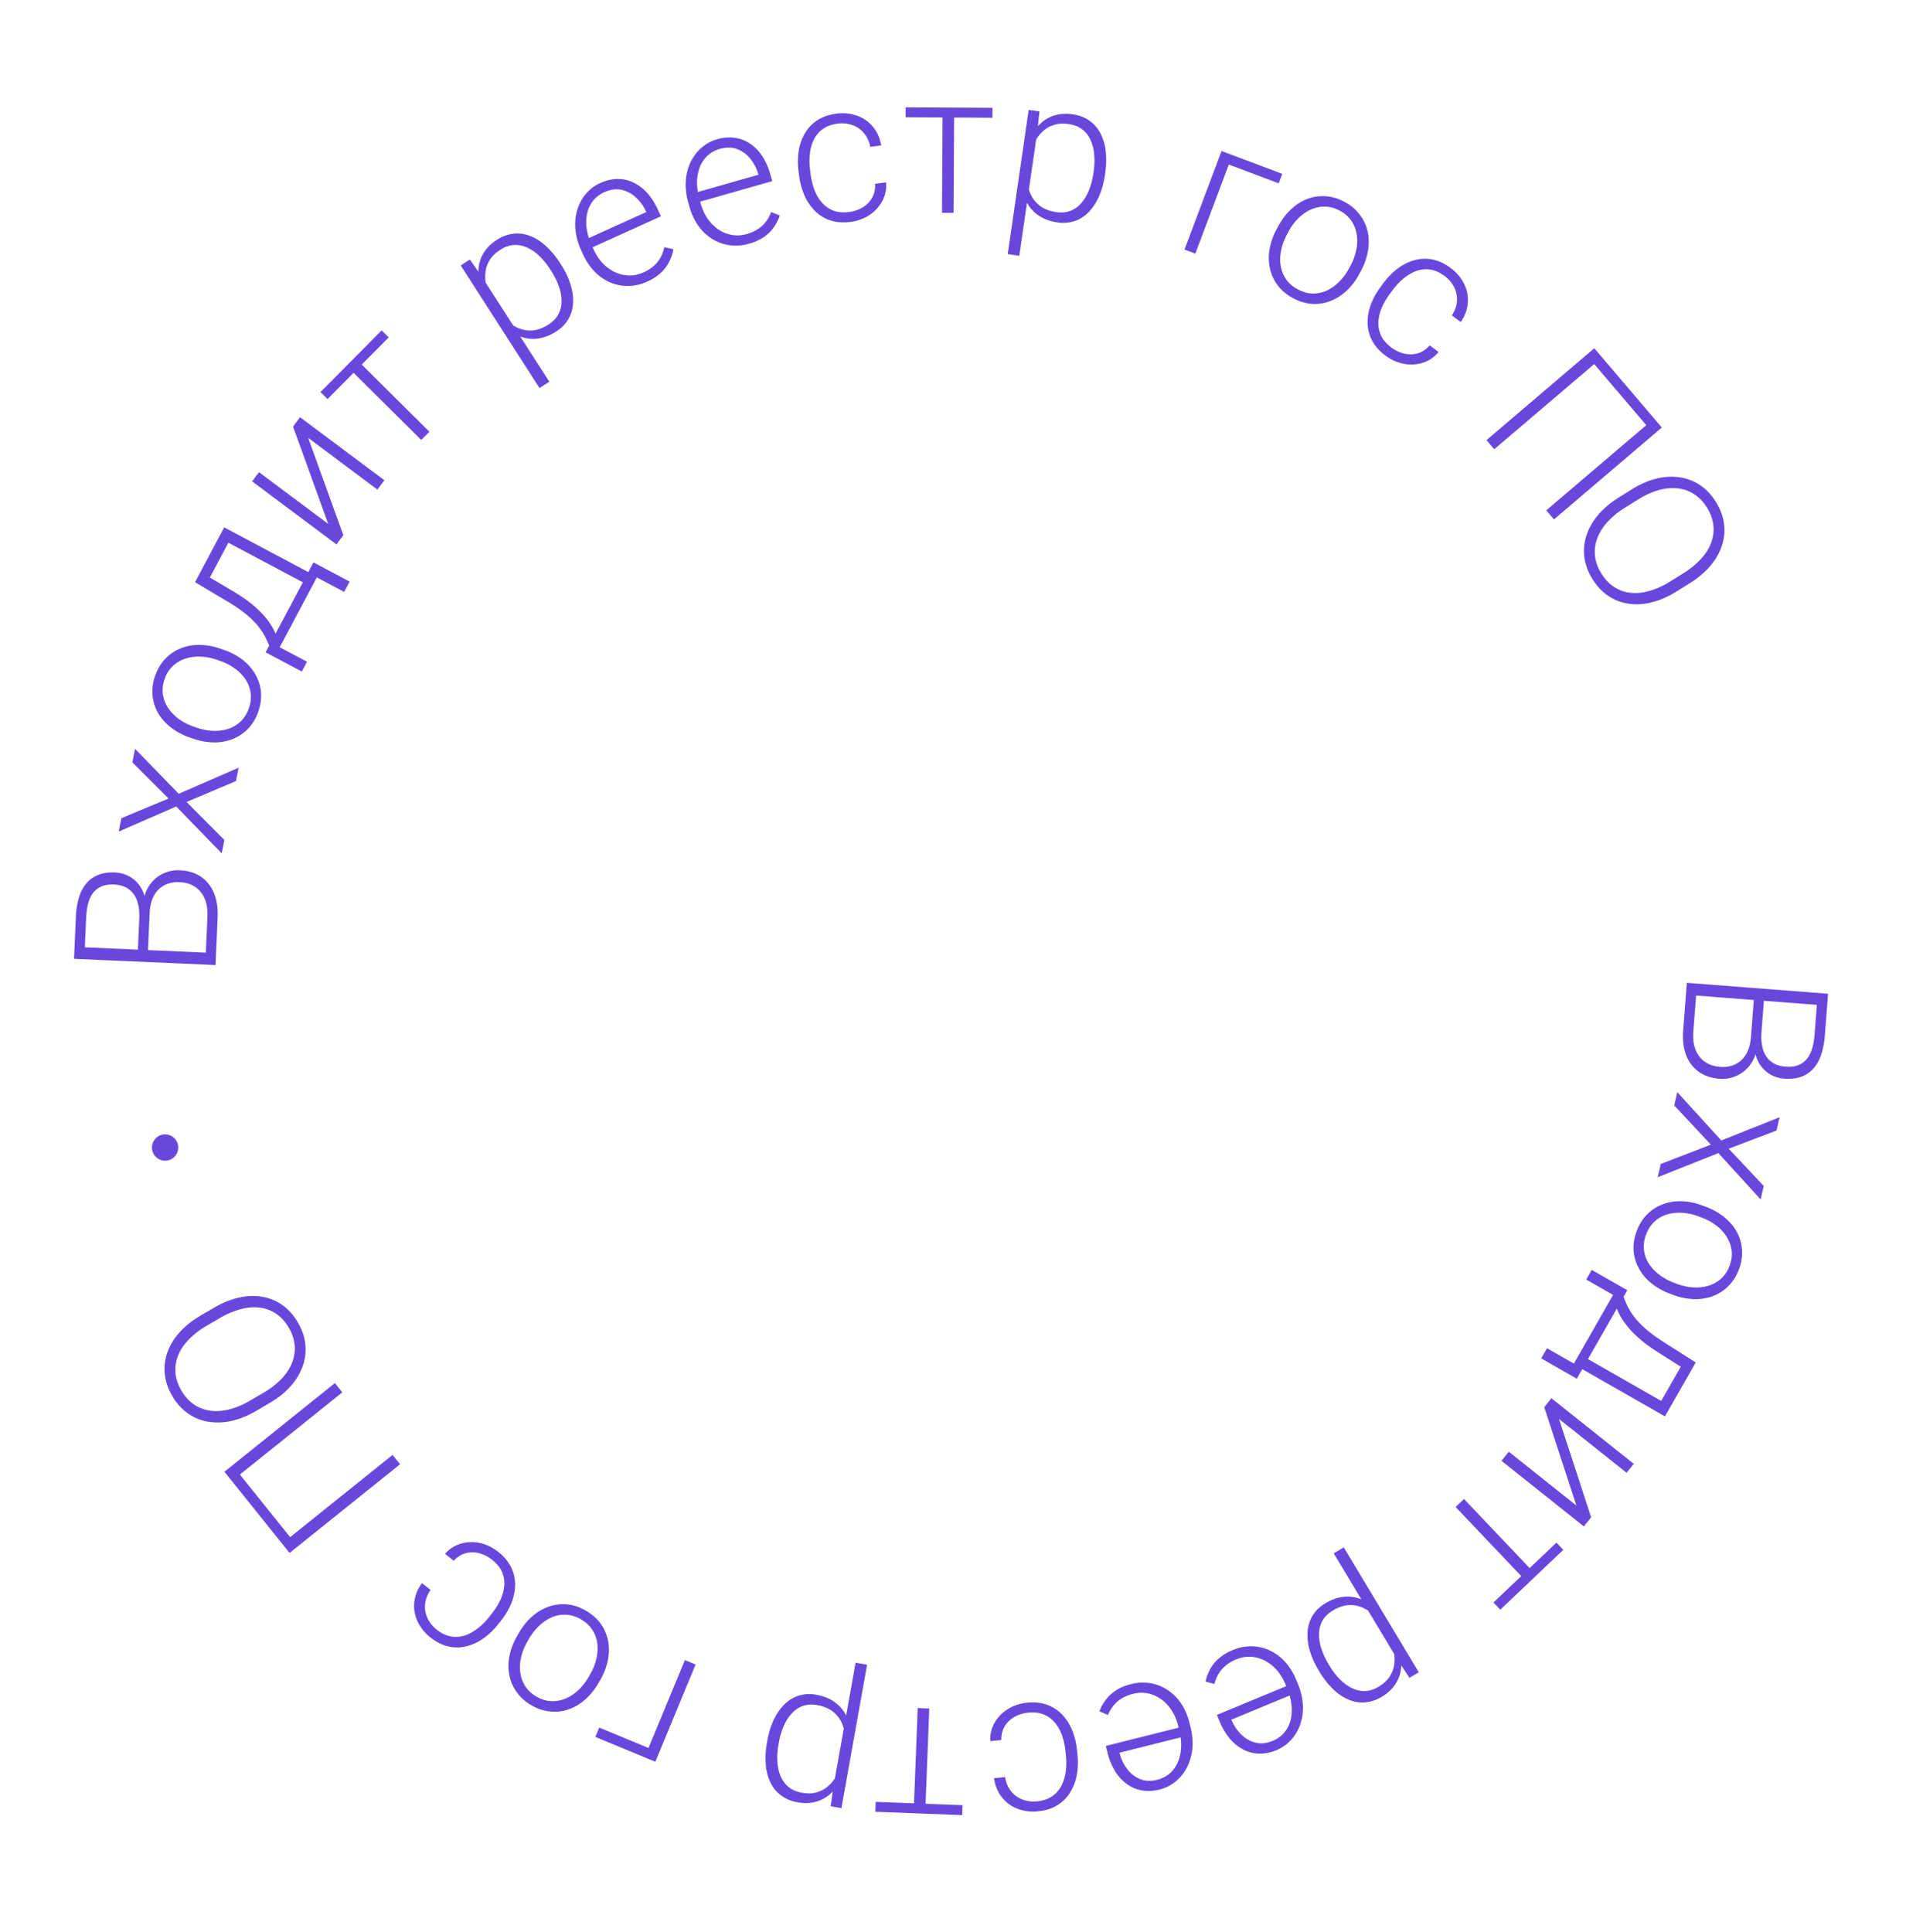 <svg width="145" height="147" fill="none" xmlns="http://www.w3.org/2000/svg"><path d="m133.207 78.863.234-3.026.768.045-.201 2.605c-.041.531 0 .99.124 1.375.123.386.328.686.613.901.29.22.656.348 1.099.382.452.035.834-.032 1.144-.2.315-.17.558-.44.731-.813.172-.373.281-.85.325-1.43l.175-2.258-9.962-.77.07-.908 10.744.831-.244 3.166a6.162 6.162 0 0 1-.276 1.456c-.142.424-.34.78-.595 1.067a2.213 2.213 0 0 1-.932.626c-.362.135-.786.184-1.273.147a2.467 2.467 0 0 1-1.18-.388 2.394 2.394 0 0 1-.806-.902c-.194-.371-.299-.807-.315-1.308l-.243-.598Zm-5.161-.466.251-3.247.739.525-.215 2.782c-.041.531.013.99.161 1.378.152.393.388.704.707.931.319.228.71.36 1.172.395.409.032.782-.029 1.12-.18a1.87 1.87 0 0 0 .831-.753c.22-.35.351-.804.395-1.365l.145-1.882.766.074-.205 2.664-.286.141a2.638 2.638 0 0 1-.548 1.228 2.618 2.618 0 0 1-2.272.975c-.65-.05-1.19-.238-1.62-.564a2.754 2.754 0 0 1-.933-1.282c-.191-.53-.261-1.136-.208-1.82Zm7.103 7.606-3.637 1.379 2.664 2.84-.236 1.024-3.212-3.528-4.617 1.837.233-1.01 3.81-1.469-2.784-2.981.233-1.01 3.346 3.673 4.433-1.765-.233 1.01Zm-5.596 5.717.228.086a4.983 4.983 0 0 1 1.42.808c.401.332.716.707.942 1.125.225.423.352.875.38 1.356a3.45 3.45 0 0 1-.236 1.478c-.193.507-.461.93-.806 1.269-.341.34-.735.594-1.184.762a3.75 3.75 0 0 1-1.455.224 4.983 4.983 0 0 1-1.597-.337l-.229-.087a4.99 4.99 0 0 1-1.419-.808 3.767 3.767 0 0 1-.933-1.13 3.299 3.299 0 0 1-.39-1.351c-.028-.48.053-.972.244-1.475a3.55 3.55 0 0 1 .799-1.272 3.355 3.355 0 0 1 1.191-.76 3.755 3.755 0 0 1 1.447-.226c.521.018 1.054.13 1.598.337Zm-.084.91-.228-.087a4.337 4.337 0 0 0-1.233-.278 3.383 3.383 0 0 0-1.159.114 2.442 2.442 0 0 0-.964.537 2.503 2.503 0 0 0-.655.994 2.445 2.445 0 0 0-.165 1.165c.043.375.165.722.365 1.04.206.322.471.604.795.849.327.25.696.454 1.106.61l.229.086c.406.154.812.245 1.218.273.405.032.792-.006 1.16-.114a2.49 2.49 0 0 0 .977-.532 2.42 2.42 0 0 0 .659-.985c.154-.406.208-.797.161-1.174a2.584 2.584 0 0 0-.379-1.046 3.368 3.368 0 0 0-.792-.855 4.397 4.397 0 0 0-1.095-.598Zm-.465 11.018-.437.764-2.441-1.547c-.651-.411-1.189-.818-1.613-1.219a6.833 6.833 0 0 1-1.007-1.147 4.711 4.711 0 0 1-.545-1.06 4.78 4.78 0 0 1-.233-.952l.239-.417.648.387-.103.196c.079.21.174.435.287.676.115.247.276.512.483.796.208.283.494.588.858.916.364.327.84.678 1.427 1.053l2.437 1.554Zm-.143.25-2.199 3.85-6.954-3.971.437-.765 6.234 3.56 1.762-3.085.72.411Zm-5.063-5.746-3.843 6.729-2.706-1.545.441-.771 2.044 1.167 2.983-5.225-2.043-1.168.418-.732 2.706 1.545Zm-5.194 9.792 2.443 7.482-.553.695-6.264-4.99.553-.695 5.141 4.095-2.443-7.481.544-.683 6.264 4.989-.544.683-5.141-4.095Zm-2.353 12.5-5.517-5.805.639-.607 5.517 5.805-.639.607Zm-2.114 2.009-.52-.547 4.791-4.554.52.548-4.791 4.553Zm-7.757 3.897-4.916-8.184.761-.458 5.71 9.505-.711.427-.844-1.29Zm-6.002.817-.08-.133a6.148 6.148 0 0 1-.668-1.515 4.074 4.074 0 0 1-.153-1.419 2.67 2.67 0 0 1 .387-1.209c.224-.365.544-.672.958-.921.41-.246.814-.403 1.212-.469a2.815 2.815 0 0 1 1.155.04c.371.1.72.264 1.048.493.326.236.629.526.91.869l1.056 1.758c.186.453.308.891.368 1.316.059.425.05.827-.026 1.207a2.71 2.71 0 0 1-.473 1.053 3.244 3.244 0 0 1-.954.841 2.856 2.856 0 0 1-1.266.423 2.592 2.592 0 0 1-1.254-.205 3.69 3.69 0 0 1-1.177-.795 6.289 6.289 0 0 1-1.043-1.334Zm.681-.59.08.133c.242.402.508.748.798 1.04.286.295.59.518.912.67.32.159.652.233.996.222.341-.009.686-.119 1.037-.33.364-.218.638-.466.822-.744.183-.271.299-.557.349-.857.052-.296.057-.59.015-.881a4.437 4.437 0 0 0-.196-.815l-1.216-2.024a3.438 3.438 0 0 0-.924-.662 2.328 2.328 0 0 0-1.103-.226c-.397.019-.811.159-1.243.418-.347.208-.604.461-.771.757a2.072 2.072 0 0 0-.266.98c-.015.359.041.735.167 1.126.121.393.302.791.543 1.193Zm-7.272-1.053c.483-.2.965-.295 1.444-.285.475.011.93.116 1.365.316.43.2.819.488 1.166.862.345.381.627.836.846 1.365l.121.294c.237.569.366 1.119.388 1.65a3.877 3.877 0 0 1-.208 1.472c-.16.451-.394.841-.7 1.171-.31.336-.674.592-1.094.765a3.192 3.192 0 0 1-1.356.266 2.67 2.67 0 0 1-1.208-.325 3.315 3.315 0 0 1-1.012-.839 4.93 4.93 0 0 1-.755-1.281l-.207-.499 5.6-2.32.29.697-4.787 1.983.04.096c.18.411.425.763.734 1.057.306.301.661.501 1.066.6.404.1.839.053 1.304-.139.346-.144.635-.349.867-.615a2.36 2.36 0 0 0 .484-.938c.094-.354.12-.742.08-1.163a4.689 4.689 0 0 0-.346-1.299l-.122-.294a3.921 3.921 0 0 0-.654-1.075c-.268-.3-.57-.538-.904-.715a2.66 2.66 0 0 0-1.068-.294 2.507 2.507 0 0 0-1.119.199 2.9 2.9 0 0 0-1.063.721c-.27.303-.466.687-.59 1.149l-.677-.184c.061-.303.171-.605.33-.906.154-.299.373-.576.656-.833a3.75 3.75 0 0 1 1.09-.659Zm-7.739 2.591a3.558 3.558 0 0 1 1.47-.071c.469.081.903.252 1.304.513a3.75 3.75 0 0 1 1.028 1.024c.285.427.497.918.636 1.473l.078.309c.15.598.197 1.161.14 1.689a3.879 3.879 0 0 1-.42 1.426 3.334 3.334 0 0 1-.865 1.056 3.074 3.074 0 0 1-1.193.597c-.493.123-.953.145-1.38.064a2.66 2.66 0 0 1-1.148-.499 3.322 3.322 0 0 1-.878-.977 4.954 4.954 0 0 1-.56-1.379l-.131-.524 5.88-1.474.183.732-5.025 1.26.025.101c.119.433.31.818.572 1.154.258.342.58.592.966.749.385.158.822.176 1.31.053a2.28 2.28 0 0 0 .948-.481c.263-.229.469-.515.617-.857a3.28 3.28 0 0 0 .249-1.138 4.681 4.681 0 0 0-.152-1.336l-.077-.309a3.915 3.915 0 0 0-.49-1.159 3.227 3.227 0 0 0-.79-.839 2.656 2.656 0 0 0-1.013-.449 2.506 2.506 0 0 0-1.136.034c-.46.115-.845.3-1.157.557-.311.261-.562.611-.752 1.05l-.643-.281c.105-.291.258-.573.46-.848.195-.273.453-.515.77-.727.319-.212.71-.376 1.174-.493Zm-7.831 2.173a2.655 2.655 0 0 0-1.025.311 2.015 2.015 0 0 0-.747.707 1.867 1.867 0 0 0-.265 1.061l-.84.085a2.496 2.496 0 0 1 .328-1.402c.24-.421.577-.767 1.011-1.039.43-.267.917-.427 1.462-.482.555-.056 1.056-.004 1.503.154.443.159.824.403 1.145.733.321.334.58.735.775 1.201.192.472.316.988.372 1.547l.031.31a5.506 5.506 0 0 1-.056 1.582 3.788 3.788 0 0 1-.521 1.332c-.248.392-.573.71-.975.954-.403.244-.88.393-1.436.449a3.343 3.343 0 0 1-1.566-.192 2.745 2.745 0 0 1-1.189-.87c-.317-.394-.517-.88-.6-1.457l.84-.084c.067.424.217.781.45 1.07.232.289.52.501.867.635.345.133.72.18 1.122.14.452-.046.828-.173 1.13-.382.302-.204.538-.468.708-.793a3.26 3.26 0 0 0 .331-1.074c.055-.393.061-.8.019-1.222l-.031-.31a5.512 5.512 0 0 0-.256-1.209 3.282 3.282 0 0 0-.538-.98 2.23 2.23 0 0 0-.852-.635c-.341-.14-.74-.186-1.197-.14Zm-8.712 7.65.31-8.002.88.034-.31 8.002-.88-.034Zm-2.913-.112.029-.755 6.604.255-.029.755-6.605-.255Zm-3.183-1.945 1.681-9.399.874.156-1.952 10.914-.816-.145.213-1.526Zm-5.058-3.334.027-.153c.105-.587.27-1.114.494-1.581.223-.466.496-.856.818-1.169a2.66 2.66 0 0 1 1.087-.655 2.763 2.763 0 0 1 1.327-.064c.471.085.878.233 1.221.444.344.212.625.475.844.79.214.319.369.673.465 1.061.09.392.128.81.114 1.253l-.361 2.019a5.478 5.478 0 0 1-.59 1.233 3.573 3.573 0 0 1-.813.892 2.716 2.716 0 0 1-1.049.481c-.386.087-.81.088-1.271.006a2.836 2.836 0 0 1-1.232-.514 2.578 2.578 0 0 1-.81-.979 3.7 3.7 0 0 1-.363-1.373 6.296 6.296 0 0 1 .092-1.691Zm.902.004-.028.153c-.082.461-.11.897-.083 1.308.021.41.104.778.246 1.104.136.33.338.605.605.823.261.217.594.362.997.434.418.075.787.068 1.109-.02a2.16 2.16 0 0 0 .826-.416 2.76 2.76 0 0 0 .59-.654c.16-.247.29-.494.39-.742l.415-2.325a3.45 3.45 0 0 0-.26-1.106 2.324 2.324 0 0 0-.682-.897c-.312-.246-.716-.413-1.211-.502-.399-.071-.758-.05-1.08.063-.32.113-.602.3-.844.563-.248.261-.453.58-.615.957a5.428 5.428 0 0 0-.375 1.257Zm-13.959-.419.294-.711 3.747 1.552 2.77-6.687.814.337-3.064 7.398-4.561-1.889Zm.369-4.33-.122.211a4.98 4.98 0 0 1-1.023 1.273 3.81 3.81 0 0 1-1.261.751 3.27 3.27 0 0 1-1.399.16 3.456 3.456 0 0 1-1.421-.469 3.475 3.475 0 0 1-1.125-.998 3.27 3.27 0 0 1-.564-1.29c-.094-.47-.09-.96.01-1.471.101-.512.297-1.02.588-1.524l.122-.212c.29-.504.631-.929 1.023-1.272.39-.34.81-.587 1.264-.742a3.277 3.277 0 0 1 1.396-.169c.479.048.951.206 1.417.475.47.27.847.601 1.13.991.279.395.465.827.56 1.297.093.469.09.958-.008 1.465a4.992 4.992 0 0 1-.587 1.524Zm-.885-.228.122-.212c.22-.381.376-.771.47-1.173.092-.397.116-.784.072-1.163a2.441 2.441 0 0 0-.376-1.036 2.496 2.496 0 0 0-.878-.805 2.435 2.435 0 0 0-1.123-.348 2.436 2.436 0 0 0-1.086.195 3.28 3.28 0 0 0-.964.649c-.3.283-.559.615-.778.995l-.122.212a4.23 4.23 0 0 0-.463 1.16c-.096.394-.12.782-.072 1.163.044.378.168.728.37 1.049.202.322.49.591.867.808.377.216.754.331 1.134.345.375.011.74-.058 1.093-.208.35-.151.673-.367.97-.645.293-.281.547-.61.764-.986Zm-7.348-8.922a2.678 2.678 0 0 0-.953-.489 2.006 2.006 0 0 0-1.03-.011c-.344.085-.653.278-.928.577l-.661-.523a2.493 2.493 0 0 1 1.21-.779 2.92 2.92 0 0 1 1.45-.043c.493.107.955.331 1.384.67.438.346.762.731.973 1.156.208.422.312.863.313 1.323a3.883 3.883 0 0 1-.279 1.403 5.57 5.57 0 0 1-.809 1.37l-.193.244c-.349.441-.73.807-1.141 1.097a3.79 3.79 0 0 1-1.3.595 2.95 2.95 0 0 1-1.365.007c-.458-.105-.906-.33-1.343-.676a3.331 3.331 0 0 1-.992-1.228 2.74 2.74 0 0 1-.249-1.451c.047-.504.24-.993.582-1.465l.662.524a2.227 2.227 0 0 0-.421 1.082 2.04 2.04 0 0 0 .181 1.059c.156.336.392.63.71.881.356.282.715.452 1.076.512a2.15 2.15 0 0 0 1.061-.077c.341-.113.67-.294.985-.542.313-.244.6-.532.863-.865l.193-.244c.266-.336.486-.685.658-1.046.165-.36.263-.719.295-1.078a2.24 2.24 0 0 0-.17-1.05c-.148-.337-.402-.648-.762-.933Zm-20.357-6.692 8.405-6.745.565.704-7.793 6.254 3.822 4.762 7.793-6.254.57.71-8.405 6.746-4.957-6.177Zm-1.806-11.884.996-.583c.651-.382 1.291-.642 1.919-.781a4.447 4.447 0 0 1 1.774-.061 3.685 3.685 0 0 1 1.528.631c.46.326.851.766 1.175 1.319.317.541.506 1.093.568 1.657.06.56-.005 1.11-.192 1.649a4.642 4.642 0 0 1-.914 1.53c-.426.484-.964.916-1.616 1.298l-.996.584c-.651.381-1.289.64-1.912.777a4.637 4.637 0 0 1-1.788.052 3.762 3.762 0 0 1-1.532-.638 4.109 4.109 0 0 1-1.164-1.3c-.324-.553-.516-1.11-.575-1.67-.06-.56.004-1.109.192-1.648a4.535 4.535 0 0 1 .924-1.528c.424-.477.961-.906 1.613-1.288Zm1.453.196-1.01.591a6.136 6.136 0 0 0-1.369 1.06c-.366.38-.632.785-.798 1.214a2.817 2.817 0 0 0-.192 1.313c.04.45.193.901.458 1.353.257.438.57.783.941 1.035a2.9 2.9 0 0 0 1.24.475c.452.061.937.029 1.452-.096a6.155 6.155 0 0 0 1.594-.676l1.01-.592a6.214 6.214 0 0 0 1.381-1.067c.362-.388.628-.799.798-1.23.166-.429.23-.867.191-1.313a3.2 3.2 0 0 0-.446-1.334c-.267-.456-.586-.809-.956-1.061a2.836 2.836 0 0 0-1.236-.469 3.817 3.817 0 0 0-1.452.113 6.245 6.245 0 0 0-1.607.684Z" fill="#6A47DC"/><circle cx="12.561" cy="87.296" r="1" transform="rotate(-21.145 12.561 87.296)" fill="#6A47DC"/><path d="m11.384 69.482-.134 3.031-.77-.019.115-2.61c.024-.532-.033-.99-.169-1.37-.136-.382-.35-.675-.643-.881-.296-.21-.667-.326-1.11-.345-.454-.02-.833.06-1.137.239-.31.178-.544.457-.704.835-.16.379-.252.858-.278 1.44l-.1 2.263 9.982.44-.04.91L5.63 72.94l.14-3.172a6.06 6.06 0 0 1 .228-1.465 3.03 3.03 0 0 1 .559-1.086c.245-.296.548-.515.91-.657.358-.147.78-.21 1.268-.188.444.02.841.136 1.192.349a2.4 2.4 0 0 1 .836.874c.206.364.325.797.358 1.297l.263.59Zm5.173.294-.144 3.254-.756-.5.123-2.788c.024-.532-.045-.99-.206-1.372a2.004 2.004 0 0 0-.738-.907c-.326-.217-.72-.335-1.184-.356-.41-.018-.78.055-1.114.218a1.867 1.867 0 0 0-.805.78c-.208.355-.325.815-.35 1.377l-.082 1.885-.769-.049.118-2.669.28-.15c.071-.481.24-.896.508-1.245.262-.354.587-.621.976-.802a2.62 2.62 0 0 1 1.263-.248c.65.03 1.196.199 1.637.51.436.305.76.722.974 1.25.21.523.299 1.127.269 1.812Zm-7.325-7.533 3.591-1.496-2.754-2.752.203-1.032 3.324 3.423 4.555-1.984-.2 1.017-3.76 1.59 2.877 2.89-.2 1.017-3.462-3.564-4.374 1.908.2-1.017Zm5.446-6.055-.23-.08a4.985 4.985 0 0 1-1.443-.765 3.816 3.816 0 0 1-.976-1.097 3.275 3.275 0 0 1-.42-1.344 3.46 3.46 0 0 1 .192-1.484c.177-.513.433-.944.768-1.293.33-.35.717-.616 1.16-.797.444-.18.926-.27 1.448-.267.52.003 1.056.1 1.607.29l.23.08c.55.19 1.032.445 1.443.764.407.319.73.686.966 1.102.24.411.383.858.43 1.339.043.48-.023.973-.199 1.482a3.553 3.553 0 0 1-.76 1.295 3.356 3.356 0 0 1-1.168.795 3.76 3.76 0 0 1-1.44.27 4.985 4.985 0 0 1-1.608-.29Zm.057-.913.231.08c.415.144.829.224 1.24.241.407.016.793-.034 1.156-.149.359-.116.674-.304.947-.565a2.5 2.5 0 0 0 .625-1.014c.142-.41.185-.8.13-1.168a2.444 2.444 0 0 0-.396-1.03 3.269 3.269 0 0 0-.82-.824 4.33 4.33 0 0 0-1.124-.576l-.23-.08a4.23 4.23 0 0 0-1.227-.236c-.405-.02-.79.03-1.155.149a2.486 2.486 0 0 0-.962.56c-.277.26-.487.594-.629 1.004a2.43 2.43 0 0 0-.125 1.178c.06.371.196.716.41 1.035.215.314.487.591.817.83a4.39 4.39 0 0 0 1.112.565Zm.105-10.987.413-.778 2.486 1.473c.663.392 1.213.782 1.65 1.17.434.382.78.754 1.041 1.115.256.36.448.708.577 1.044.126.33.213.645.261.944l-.226.425-.66-.368.098-.2a9.446 9.446 0 0 0-.308-.666 4.74 4.74 0 0 0-.507-.78 6.2 6.2 0 0 0-.885-.89c-.374-.316-.86-.653-1.458-1.01l-2.483-1.479Zm.135-.255 2.08-3.915 7.072 3.76-.413.777-6.34-3.37-1.667 3.137-.732-.389Zm5.234 5.59 3.638-6.842 2.751 1.463-.417.784-2.078-1.105-2.825 5.313 2.079 1.105-.396.745-2.752-1.462Zm4.759-9.77-2.674-7.402.532-.712 6.415 4.793-.531.712-5.265-3.934 2.674 7.402-.523.7-6.416-4.793.523-.7 5.265 3.934Zm2.014-12.649 5.685 5.64-.62.625-5.686-5.64.62-.625Zm2.053-2.07.536.531-4.654 4.693-.536-.532 4.654-4.692Zm7.592-4.128 5.162 8.032-.747.48-5.995-9.328.698-.448.882 1.264Zm5.975-.998.084.13c.322.503.56 1 .714 1.495.153.494.218.965.196 1.413a2.674 2.674 0 0 1-.351 1.22 2.768 2.768 0 0 1-.93.95 3.465 3.465 0 0 1-1.197.505 2.83 2.83 0 0 1-1.156-.005 3.323 3.323 0 0 1-1.062-.461 4.877 4.877 0 0 1-.936-.841l-1.109-1.725a5.476 5.476 0 0 1-.407-1.305 3.569 3.569 0 0 1-.01-1.207c.069-.385.216-.74.44-1.066.225-.326.534-.616.929-.87a2.844 2.844 0 0 1 1.252-.461c.425-.05.845.005 1.26.167.416.155.816.408 1.2.76a6.29 6.29 0 0 1 1.083 1.3Zm-.663.61-.084-.13a5.424 5.424 0 0 0-.83-1.016 3.167 3.167 0 0 0-.93-.642 2.06 2.06 0 0 0-1.004-.191c-.34.019-.682.139-1.026.36-.357.23-.623.486-.8.769a2.152 2.152 0 0 0-.322.867 2.75 2.75 0 0 0 .012.881c.051.29.125.56.22.809l1.277 1.986c.282.265.596.476.944.634a2.33 2.33 0 0 0 1.11.193c.396-.032.805-.184 1.229-.456.34-.218.59-.479.748-.78.158-.3.237-.63.236-.987a3.254 3.254 0 0 0-.2-1.12 5.428 5.428 0 0 0-.58-1.177Zm7.294.806a3.556 3.556 0 0 1-1.434.333 3.45 3.45 0 0 1-1.374-.271 3.752 3.752 0 0 1-1.194-.825 4.679 4.679 0 0 1-.89-1.336l-.131-.29a4.834 4.834 0 0 1-.44-1.636c-.04-.53.013-1.022.158-1.478.146-.456.367-.854.662-1.194a3.058 3.058 0 0 1 1.068-.8c.463-.21.912-.313 1.347-.31.433 0 .839.094 1.218.286.381.184.728.453 1.039.805.309.347.574.766.796 1.256l.223.492-5.522 2.501-.311-.688 4.72-2.137-.043-.095a3.248 3.248 0 0 0-.769-1.033 2.273 2.273 0 0 0-1.085-.565c-.407-.086-.84-.025-1.299.182-.341.155-.623.37-.846.644-.218.272-.369.59-.454.953a3.278 3.278 0 0 0-.041 1.164c.057.413.186.842.388 1.287l.131.29c.183.404.413.756.689 1.053.278.291.587.52.927.685.345.163.704.25 1.077.26.373.01.743-.069 1.112-.236a2.909 2.909 0 0 0 1.04-.755c.259-.312.442-.701.55-1.168l.683.162c-.05.305-.151.61-.3.916a2.946 2.946 0 0 1-.629.854c-.275.265-.63.497-1.066.694Zm7.752-2.886a3.558 3.558 0 0 1-1.467.118 3.452 3.452 0 0 1-1.32-.47 3.752 3.752 0 0 1-1.06-.992 4.68 4.68 0 0 1-.683-1.452l-.087-.306a4.834 4.834 0 0 1-.195-1.684 3.85 3.85 0 0 1 .374-1.438c.212-.43.488-.79.83-1.083.347-.3.738-.51 1.174-.635a3.19 3.19 0 0 1 1.378-.108c.428.063.816.216 1.163.461.35.239.653.555.91.95.254.388.455.842.602 1.359l.148.52-5.83 1.661-.206-.726 4.982-1.42-.028-.1a3.25 3.25 0 0 0-.608-1.135 2.28 2.28 0 0 0-.99-.718c-.39-.145-.828-.149-1.312-.011-.36.103-.67.273-.931.512a2.363 2.363 0 0 0-.59.876c-.133.34-.204.723-.211 1.146-.005.416.06.86.194 1.33l.087.306c.122.427.297.808.526 1.143.232.328.505.6.817.813.317.213.66.351 1.027.416a2.51 2.51 0 0 0 1.134-.07 2.91 2.91 0 0 0 1.14-.594c.302-.27.54-.629.717-1.074l.651.26c-.096.295-.24.582-.431.863-.188.279-.437.53-.748.752a3.747 3.747 0 0 1-1.157.53Zm7.617-2.412c.372-.049.71-.163 1.015-.343.309-.185.55-.429.725-.73.178-.308.255-.664.232-1.069l.836-.11c.042.507-.052.977-.284 1.41a2.932 2.932 0 0 1-.978 1.07c-.42.28-.903.456-1.446.528-.553.073-1.055.037-1.507-.107a2.978 2.978 0 0 1-1.167-.697 3.883 3.883 0 0 1-.813-1.176 5.583 5.583 0 0 1-.42-1.535l-.04-.308a5.511 5.511 0 0 1 .007-1.584 3.79 3.79 0 0 1 .479-1.347c.236-.4.55-.728.945-.984.394-.256.868-.42 1.42-.494a3.336 3.336 0 0 1 1.572.143c.486.17.89.447 1.215.833.33.384.545.863.646 1.437l-.837.11a2.228 2.228 0 0 0-.483-1.055 2.038 2.038 0 0 0-.886-.607 2.402 2.402 0 0 0-1.127-.105c-.45.06-.822.198-1.117.416a2.15 2.15 0 0 0-.683.815 3.267 3.267 0 0 0-.298 1.085c-.042.393-.035.8.02 1.221l.04.309c.057.425.155.825.294 1.2.143.37.333.69.568.963.24.272.53.475.872.609.345.128.745.162 1.2.102Zm7.986-7.939-.045 8.008-.88-.005.045-8.008.88.005Zm2.917.016-.005.755-6.61-.037.005-.755 6.61.037Zm3.409 1.807-1.373 9.45-.879-.128L78.256 8.36l.82.119-.162 1.532Zm5.164 3.167-.022.154a6.136 6.136 0 0 1-.442 1.596 4.07 4.07 0 0 1-.78 1.195c-.305.32-.66.55-1.064.69a2.774 2.774 0 0 1-1.325.108 3.466 3.466 0 0 1-1.235-.404c-.35-.2-.64-.455-.869-.762a3.324 3.324 0 0 1-.499-1.045 4.873 4.873 0 0 1-.155-1.25l.295-2.028a5.48 5.48 0 0 1 .548-1.252c.223-.366.484-.672.784-.918a2.709 2.709 0 0 1 1.032-.516 3.213 3.213 0 0 1 1.271-.047c.484.07.9.228 1.248.473.354.241.634.559.841.953a3.7 3.7 0 0 1 .409 1.36 6.29 6.29 0 0 1-.037 1.693Zm-.901.026.022-.154a5.4 5.4 0 0 0 .04-1.31 3.166 3.166 0 0 0-.281-1.096 2.058 2.058 0 0 0-.632-.802c-.268-.209-.606-.342-1.01-.401-.42-.061-.79-.043-1.108.056a2.15 2.15 0 0 0-.813.443 2.75 2.75 0 0 0-.569.672 4.385 4.385 0 0 0-.364.755l-.339 2.337c.039.384.138.75.297 1.097.16.343.396.634.71.874.32.236.73.39 1.227.463.4.058.76.025 1.076-.099a2.08 2.08 0 0 0 .827-.59c.238-.27.433-.595.583-.977.155-.382.266-.804.334-1.268Zm14.373.022-.27.72-3.797-1.427-2.548 6.776-.824-.31 2.818-7.497 4.621 1.738Zm-.438 4.228.115-.215c.273-.514.6-.95.98-1.307.379-.357.79-.621 1.234-.793.448-.17.912-.24 1.393-.207.482.027.961.167 1.436.42a3.46 3.46 0 0 1 1.158.959c.295.38.498.803.608 1.27.109.466.123.957.039 1.47a4.979 4.979 0 0 1-.535 1.544l-.115.215a4.97 4.97 0 0 1-.979 1.307c-.378.353-.79.614-1.238.784a3.284 3.284 0 0 1-1.39.217 3.536 3.536 0 0 1-1.433-.427 3.555 3.555 0 0 1-1.161-.953 3.354 3.354 0 0 1-.604-1.276 3.76 3.76 0 0 1-.043-1.465 4.985 4.985 0 0 1 .535-1.543Zm.892.198-.114.216c-.206.388-.35.784-.43 1.188-.079.4-.09.788-.033 1.164.06.373.197.714.412 1.024.215.31.516.568.904.774.384.204.762.307 1.135.31.377.005.737-.072 1.078-.232a3.25 3.25 0 0 0 .941-.681c.29-.293.538-.634.744-1.022l.115-.215a4.21 4.21 0 0 0 .423-1.175 3.16 3.16 0 0 0 .032-1.165 2.473 2.473 0 0 0-.404-1.036 2.428 2.428 0 0 0-.895-.777 2.43 2.43 0 0 0-1.144-.307 2.583 2.583 0 0 0-1.086.244c-.344.164-.66.39-.947.679a4.4 4.4 0 0 0-.73 1.011Zm7.852 8.789c.302.223.624.376.968.459a2.02 2.02 0 0 0 1.029-.021c.342-.097.645-.299.91-.606l.678.502a2.5 2.5 0 0 1-1.186.817c-.461.15-.944.179-1.447.088a3.375 3.375 0 0 1-1.406-.627c-.448-.332-.784-.708-1.008-1.126a2.966 2.966 0 0 1-.354-1.312 3.895 3.895 0 0 1 .235-1.41c.176-.479.431-.943.766-1.395l.186-.25c.335-.452.703-.83 1.106-1.133.41-.304.837-.515 1.282-.634.447-.123.902-.14 1.363-.05.461.09.916.302 1.364.634.46.34.803.74 1.029 1.196.231.46.329.94.294 1.443-.031.506-.209 1-.536 1.482l-.678-.502c.236-.36.365-.725.388-1.095a2.042 2.042 0 0 0-.215-1.053 2.406 2.406 0 0 0-.736-.859c-.365-.27-.729-.43-1.092-.478a2.15 2.15 0 0 0-1.058.11 3.256 3.256 0 0 0-.968.572c-.305.254-.583.55-.836.892l-.185.25c-.256.344-.464.7-.625 1.066a3.276 3.276 0 0 0-.262 1.086c-.016.363.051.71.203 1.044.159.333.423.636.791.91Zm20.567 6.082-8.203 6.989-.586-.688 7.606-6.48-3.96-4.648-7.606 6.48-.59-.693 8.203-6.989 5.136 6.029Zm2.136 11.838-.978.614c-.639.401-1.271.681-1.894.839a4.447 4.447 0 0 1-1.771.115 3.685 3.685 0 0 1-1.547-.585c-.469-.311-.874-.739-1.215-1.282a4.158 4.158 0 0 1-.618-1.64 3.759 3.759 0 0 1 .143-1.653c.171-.544.46-1.063.866-1.557.411-.497.936-.946 1.576-1.347l.978-.613c.639-.402 1.269-.68 1.888-.835a4.626 4.626 0 0 1 1.785-.107c.565.083 1.082.28 1.551.592.469.311.87.732 1.203 1.263.341.543.549 1.094.626 1.652a3.759 3.759 0 0 1-.143 1.653 4.52 4.52 0 0 1-.877 1.555c-.409.49-.933.935-1.573 1.337Zm-1.458-.15.991-.622a6.152 6.152 0 0 0 1.337-1.1c.354-.392.608-.805.761-1.239a2.81 2.81 0 0 0 .151-1.318 3.24 3.24 0 0 0-.498-1.338 3.162 3.162 0 0 0-.973-1.007 2.898 2.898 0 0 0-1.253-.437 3.94 3.94 0 0 0-1.449.14 6.14 6.14 0 0 0-1.573.725l-.99.621a6.24 6.24 0 0 0-1.35 1.109c-.349.4-.602.818-.759 1.254a2.903 2.903 0 0 0-.152 1.318c.055.45.217.89.487 1.32.281.447.61.791.988 1.032.378.24.795.384 1.249.43.459.045.942-.008 1.448-.156a6.236 6.236 0 0 0 1.585-.733Z" fill="#6A47DC"/></svg>